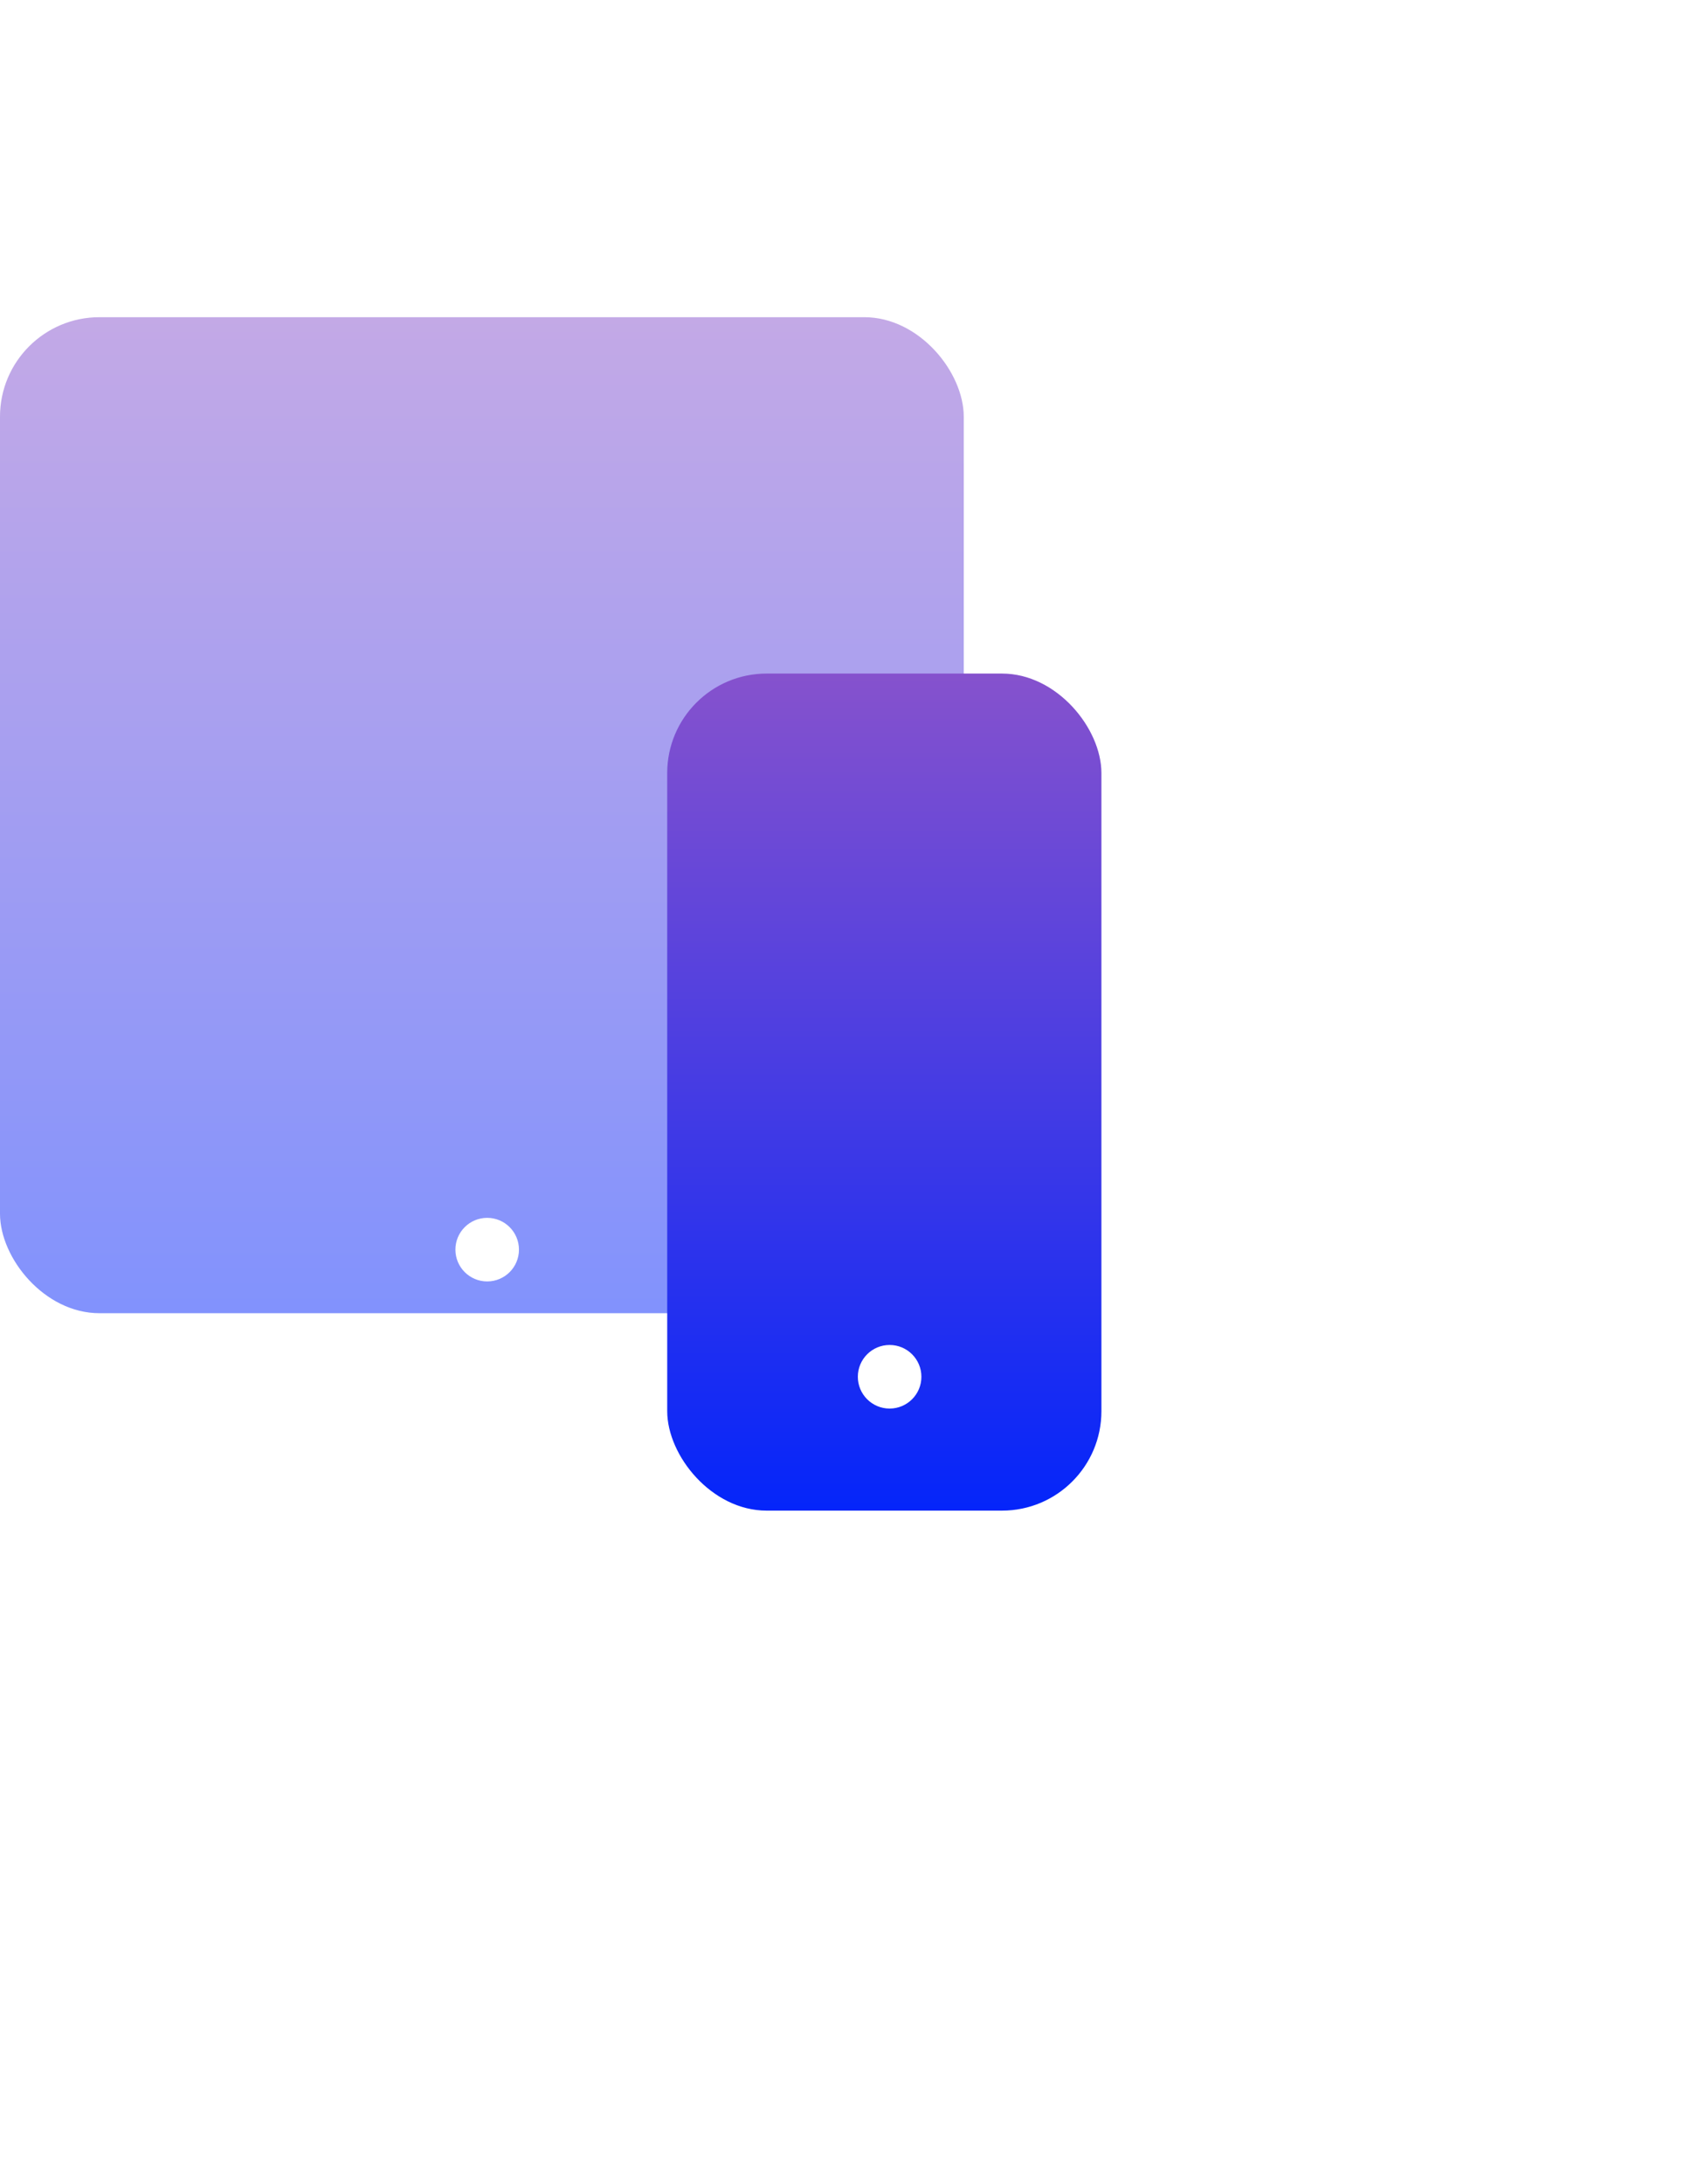 <svg xmlns="http://www.w3.org/2000/svg" xmlns:xlink="http://www.w3.org/1999/xlink" width="70" height="90" viewBox="0 0 85.387 102.073"><defs><style>.a{opacity:0.499;}.b{fill:url(#a);}.c{fill:#fff;}.d{filter:url(#c);}</style><linearGradient id="a" x1="0.5" x2="0.5" y2="1" gradientUnits="objectBoundingBox"><stop offset="0" stop-color="#8652cd"/><stop offset="1" stop-color="#0425fa"/></linearGradient><filter id="c" x="3.552" y="0" width="81.835" height="102.073" filterUnits="userSpaceOnUse"><feOffset dy="3" input="SourceAlpha"/><feGaussianBlur stdDeviation="10" result="d"/><feFlood flood-color="#0425fa" flood-opacity="0.235"/><feComposite operator="in" in2="d"/><feComposite in="SourceGraphic"/></filter></defs><g transform="translate(-311 -46.912)"><g class="a" transform="translate(311 59)"><rect class="b" width="48.464" height="50.062" rx="5"/><circle class="c" cx="1.598" cy="1.598" r="1.598" transform="translate(22.901 45.269)"/></g><g transform="translate(344.552 73.912)"><g class="d" transform="matrix(1, 0, 0, 1, -33.55, -27)"><rect class="b" width="21.835" height="42.073" rx="5" transform="translate(33.55 27)"/></g><circle class="c" cx="1.598" cy="1.598" r="1.598" transform="translate(9.586 36.747)"/></g></g></svg>
